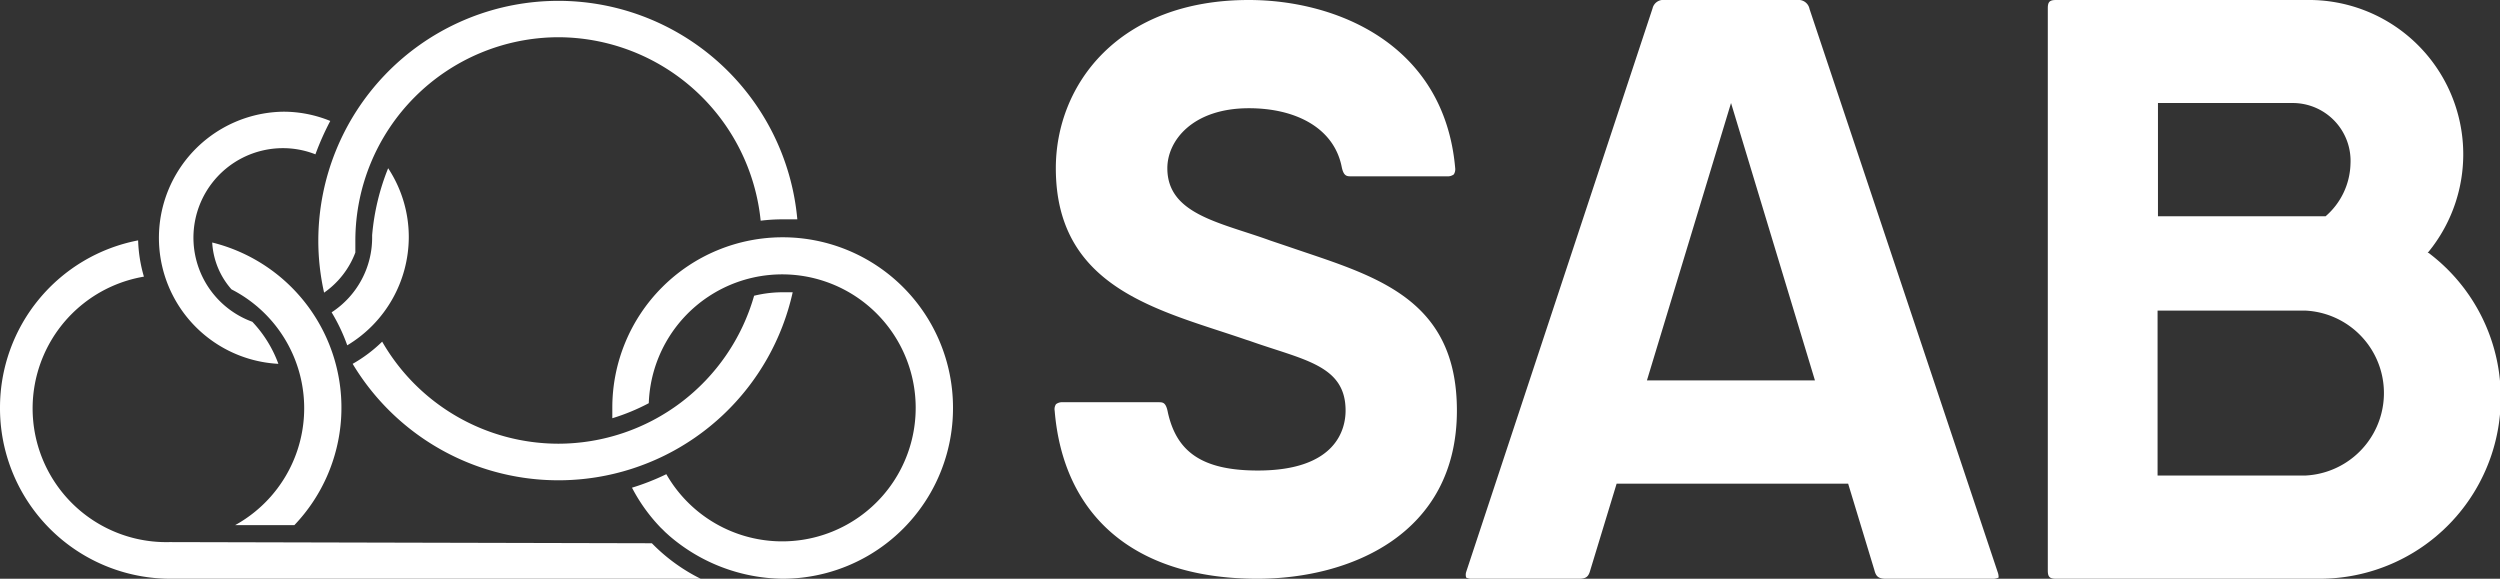 <svg xmlns="http://www.w3.org/2000/svg" viewBox="0 0 129.59 30"><rect x="0" y="0" width="129.59" height="30" fill="#333333" stroke="none"/><defs><style>.cls-1{fill:#fff;}</style></defs><title>logo</title><g id="Layer_2" data-name="Layer 2"><g id="bg"><path class="cls-1" d="M66.74,12.77l-.89-.3h0c-2.58-.94-5.34-1.35-5.34-3.75,0-1.43,1.31-3.11,4.23-3.11,2.4,0,4.38,1,4.8,3,.1.53.27.53.5.53H75a.53.53,0,0,0,.36-.1.51.51,0,0,0,.07-.34C74.86,2.28,69.27,0,64.73,0c-6.74,0-10,4.38-10,8.72,0,6.29,5.45,7.37,9.86,8.89l.16.05c2.8,1,5,1.25,5,3.62,0,.93-.45,3.11-4.55,3.11-2.93,0-4.21-1-4.66-3-.1-.54-.26-.54-.49-.54H55.1a.53.53,0,0,0-.36.1.46.46,0,0,0-.07.34C55.12,26.75,58.82,30,65.18,30c4.77,0,10.34-2.28,10.34-8.72C75.52,15.31,71.06,14.26,66.74,12.77Z"/><path class="cls-1" d="M93.8.47A.58.58,0,0,0,93.16,0H86.29a.57.57,0,0,0-.63.44L76,29.65a.5.5,0,0,0,0,.29.64.64,0,0,0,.33.06h5.51c.37,0,.5-.1.59-.43l1.37-4.5h12l1.36,4.48c.08.31.19.45.59.45h5.51a.74.74,0,0,0,.34-.06.75.75,0,0,0-.05-.29ZM85.37,19.72,89.73,5.34l4.35,14.38Z"/><path class="cls-1" d="M125.84,13.11A8,8,0,0,0,119.58,0h-13c-.34,0-.43.1-.43.43V29.57c0,.33.09.43.43.43h13.66a9.39,9.39,0,0,0,5.65-16.89Zm-7-7.77a3,3,0,0,1,3,3.16,3.72,3.72,0,0,1-1.29,2.71h-8.69V5.34h7Zm.66,19.31h-7.66V16.1h7.66a4.28,4.28,0,0,1,0,8.55Z"/><path class="cls-1" d="M28.94,1.93a10.57,10.57,0,0,1,10.49,9.51,9.16,9.16,0,0,1,1.14-.07l.76,0A12.44,12.44,0,0,0,16.5,12.47a12.34,12.34,0,0,0,.3,2.7,4.45,4.45,0,0,0,1.62-2.08c0-.23,0-.43,0-.62A10.55,10.55,0,0,1,28.94,1.93Z"/><path class="cls-1" d="M28.94,23a10.55,10.55,0,0,1-9.13-5.29,7.39,7.39,0,0,1-1.53,1.15,12.44,12.44,0,0,0,22.81-3.71l-.52,0a6.24,6.24,0,0,0-1.48.18A10.57,10.57,0,0,1,28.94,23Z"/><path class="cls-1" d="M11,12.57A4,4,0,0,0,12,15a6.92,6.92,0,0,1,.19,12.22h3.07A8.82,8.82,0,0,0,11,12.57Z"/><path class="cls-1" d="M0,21.13A8.84,8.84,0,0,0,8.83,30H36.32a9.33,9.33,0,0,1-2.53-1.84l-25-.06A6.93,6.93,0,0,1,7.46,14.34a7.45,7.45,0,0,1-.3-1.88A8.83,8.83,0,0,0,0,21.13Z"/><path class="cls-1" d="M49.4,21.13a8.83,8.83,0,1,0-17.66,0c0,.17,0,.35,0,.55a10.74,10.74,0,0,0,1.89-.78,6.92,6.92,0,1,1,.91,3.68,12.41,12.41,0,0,1-1.78.7,8.84,8.84,0,0,0,1.42,2,1.85,1.85,0,0,0,.14.14l.16.16h0l.21.19A9.16,9.16,0,0,0,40.57,30,8.84,8.84,0,0,0,49.4,21.13Z"/><path class="cls-1" d="M16.35,8a14.2,14.2,0,0,1,.77-1.73,6.39,6.39,0,0,0-2.44-.48,6.54,6.54,0,0,0-.25,13.07,6.35,6.35,0,0,0-1.35-2.18,4.64,4.64,0,0,1,1.6-9A4.58,4.58,0,0,1,16.35,8Z"/><path class="cls-1" d="M17.19,16.19A9.3,9.3,0,0,1,18,17.9a6.56,6.56,0,0,0,3.19-5.6,6.48,6.48,0,0,0-1.07-3.58,12,12,0,0,0-.83,3.47h0v0s0,0,0,.08A4.62,4.62,0,0,1,17.19,16.19Z"/></g></g></svg>
